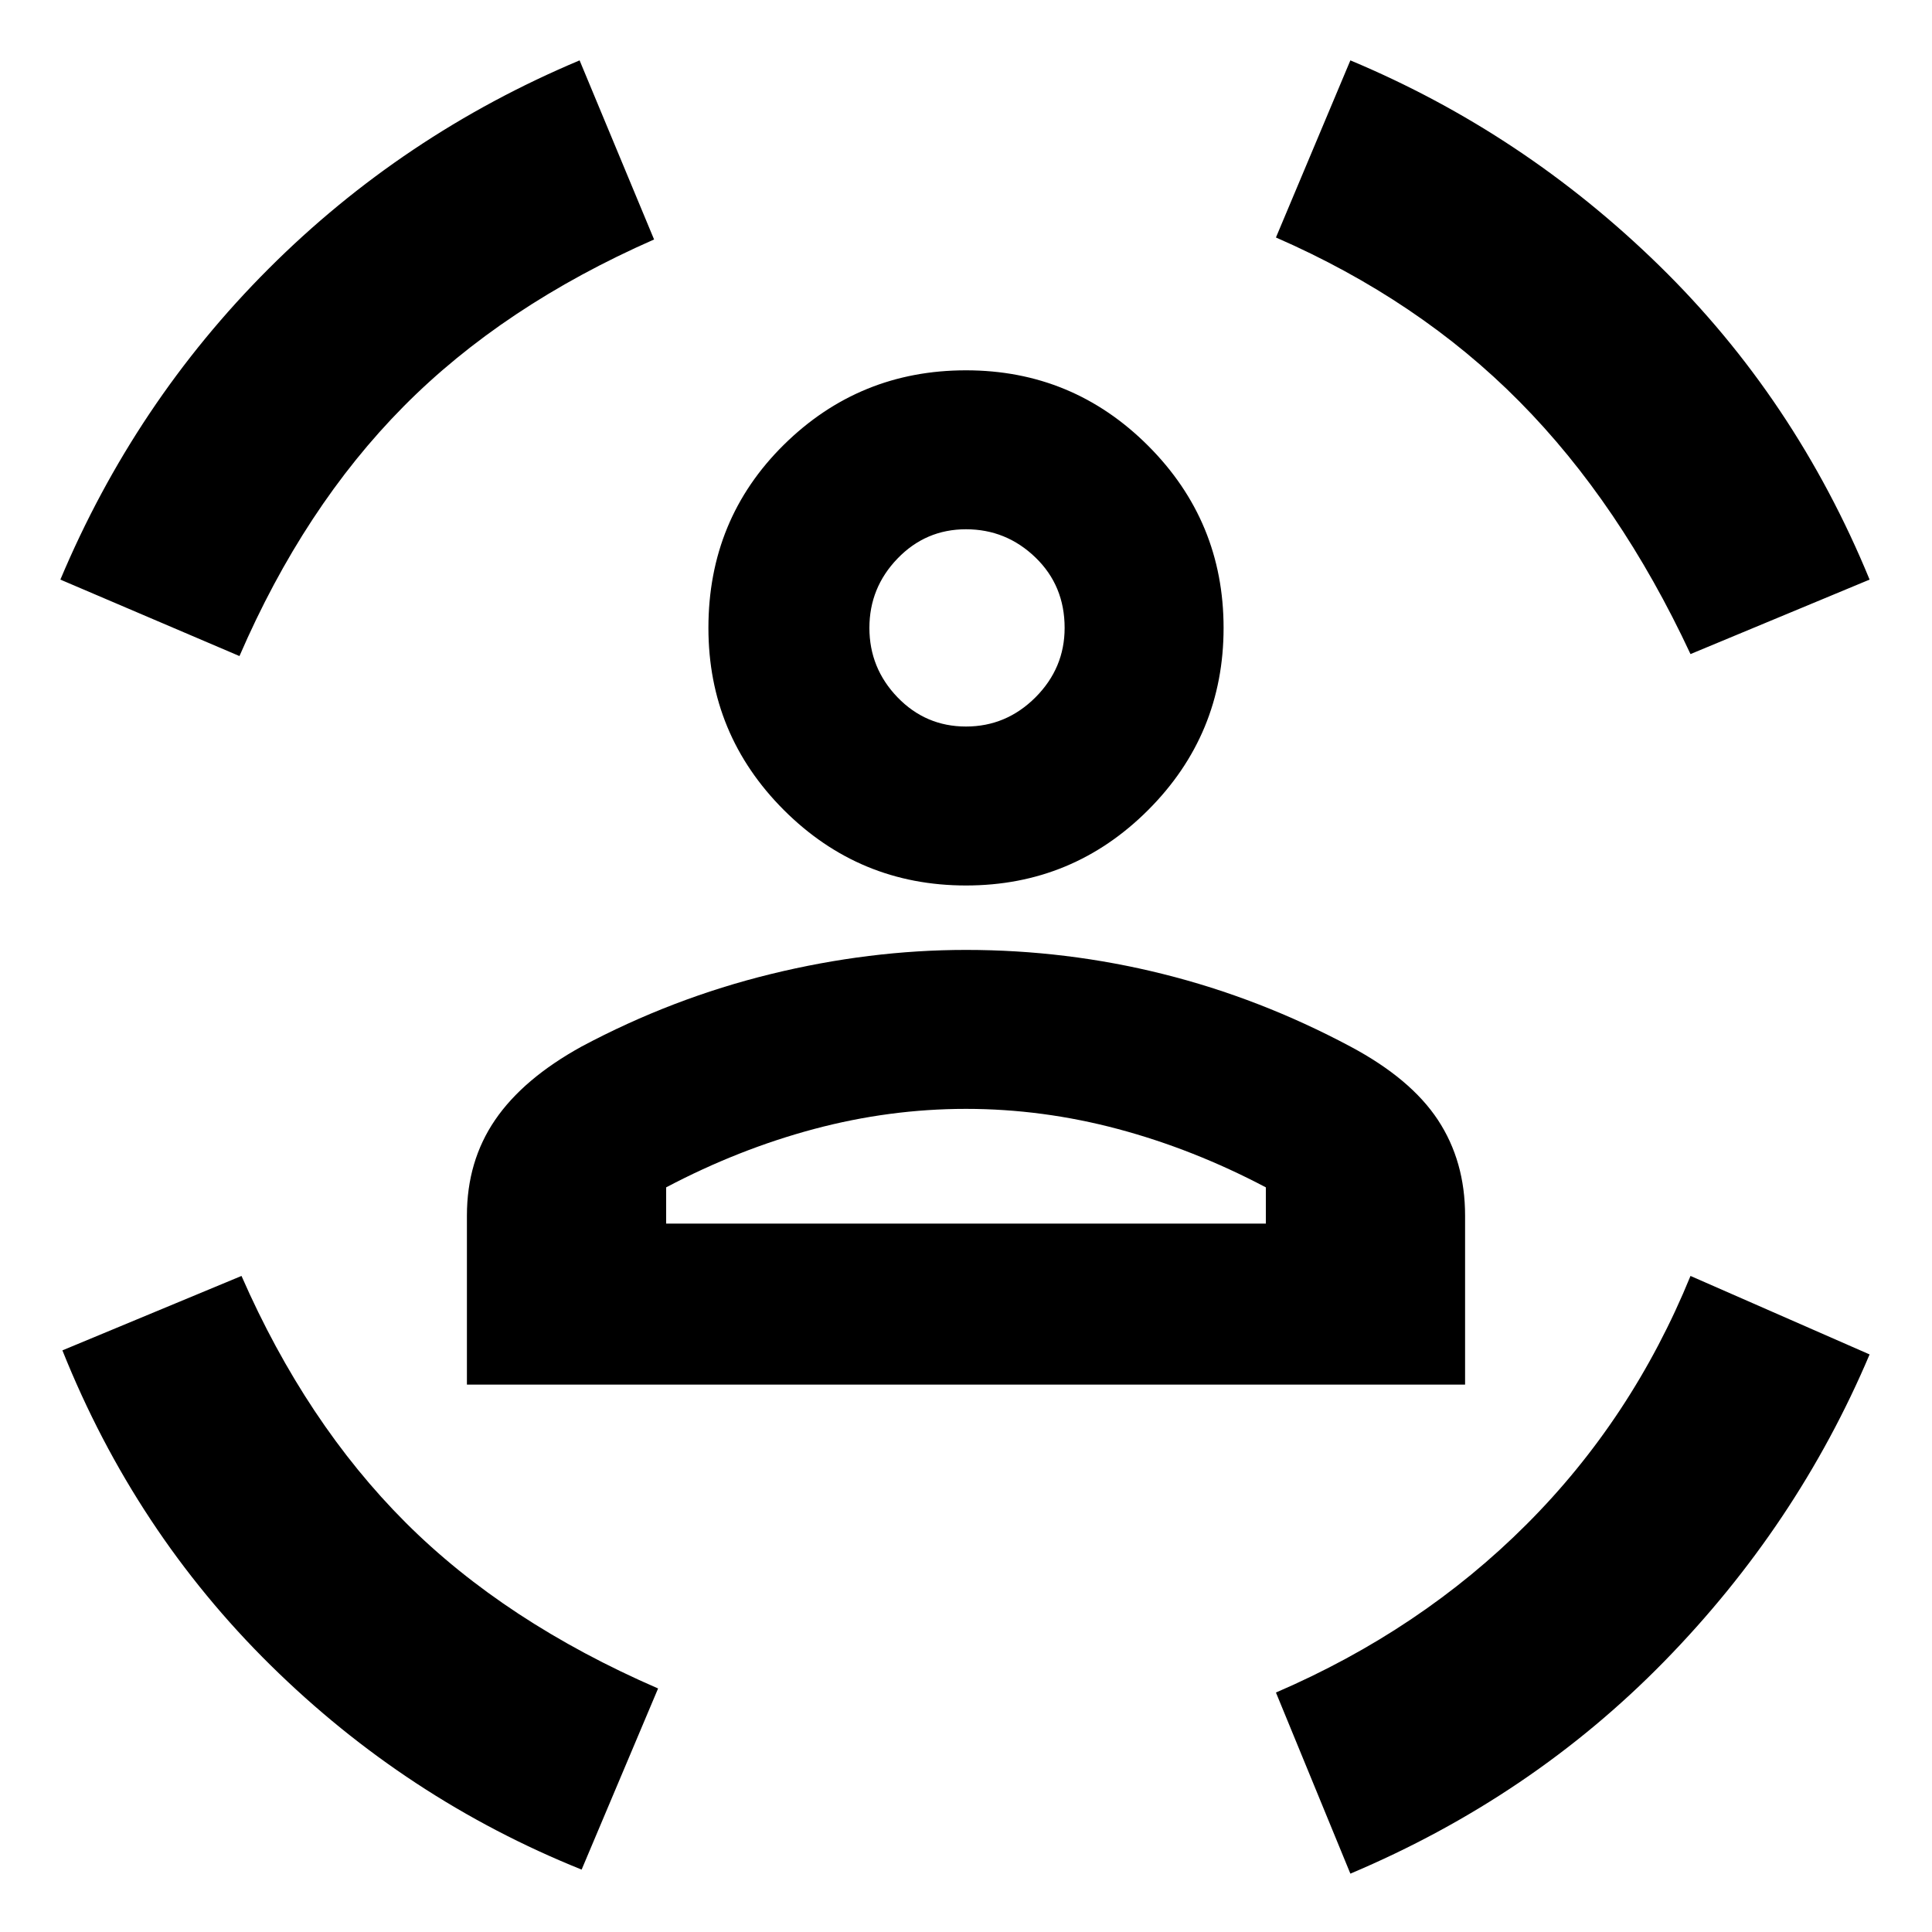 <svg xmlns="http://www.w3.org/2000/svg" height="40" width="40"><path d="M20 18.333Q17.792 18.333 16.229 16.771Q14.667 15.208 14.667 13Q14.667 10.75 16.229 9.208Q17.792 7.667 20 7.667Q22.208 7.667 23.771 9.229Q25.333 10.792 25.333 13Q25.333 15.208 23.771 16.771Q22.208 18.333 20 18.333ZM20 15.042Q20.833 15.042 21.438 14.438Q22.042 13.833 22.042 13Q22.042 12.125 21.438 11.542Q20.833 10.958 20 10.958Q19.167 10.958 18.583 11.563Q18 12.167 18 13Q18 13.833 18.583 14.438Q19.167 15.042 20 15.042ZM9.667 28.667V25.167Q9.667 24.042 10.25 23.188Q10.833 22.333 12.042 21.667Q13.917 20.667 15.958 20.167Q18 19.667 20 19.667Q22.083 19.667 24.083 20.167Q26.083 20.667 27.958 21.667Q29.208 22.333 29.771 23.188Q30.333 24.042 30.333 25.167V28.667ZM20 22.958Q18.417 22.958 16.854 23.375Q15.292 23.792 13.792 24.583V25.333H26.208V24.583Q24.708 23.792 23.146 23.375Q21.583 22.958 20 22.958ZM35 13.542Q33.542 10.417 31.458 8.313Q29.375 6.208 26.417 4.917L27.958 1.25Q31.542 2.75 34.354 5.5Q37.167 8.25 38.708 12ZM4.958 13.583 1.25 12Q2.792 8.333 5.562 5.563Q8.333 2.792 12 1.25L13.542 4.958Q10.417 6.333 8.354 8.417Q6.292 10.5 4.958 13.583ZM12.042 38.708Q8.417 37.25 5.604 34.479Q2.792 31.708 1.292 27.958L5 26.417Q6.333 29.458 8.396 31.521Q10.458 33.583 13.625 34.958ZM27.958 38.792 26.417 35.042Q29.417 33.75 31.604 31.562Q33.792 29.375 35 26.417L38.708 28.042Q37.208 31.583 34.458 34.396Q31.708 37.208 27.958 38.792ZM20 13Q20 13 20 13Q20 13 20 13Q20 13 20 13Q20 13 20 13Q20 13 20 13Q20 13 20 13Q20 13 20 13Q20 13 20 13ZM20 25.333Q21.583 25.333 23.146 25.333Q24.708 25.333 26.208 25.333H13.792Q15.292 25.333 16.854 25.333Q18.417 25.333 20 25.333Z"/></svg>